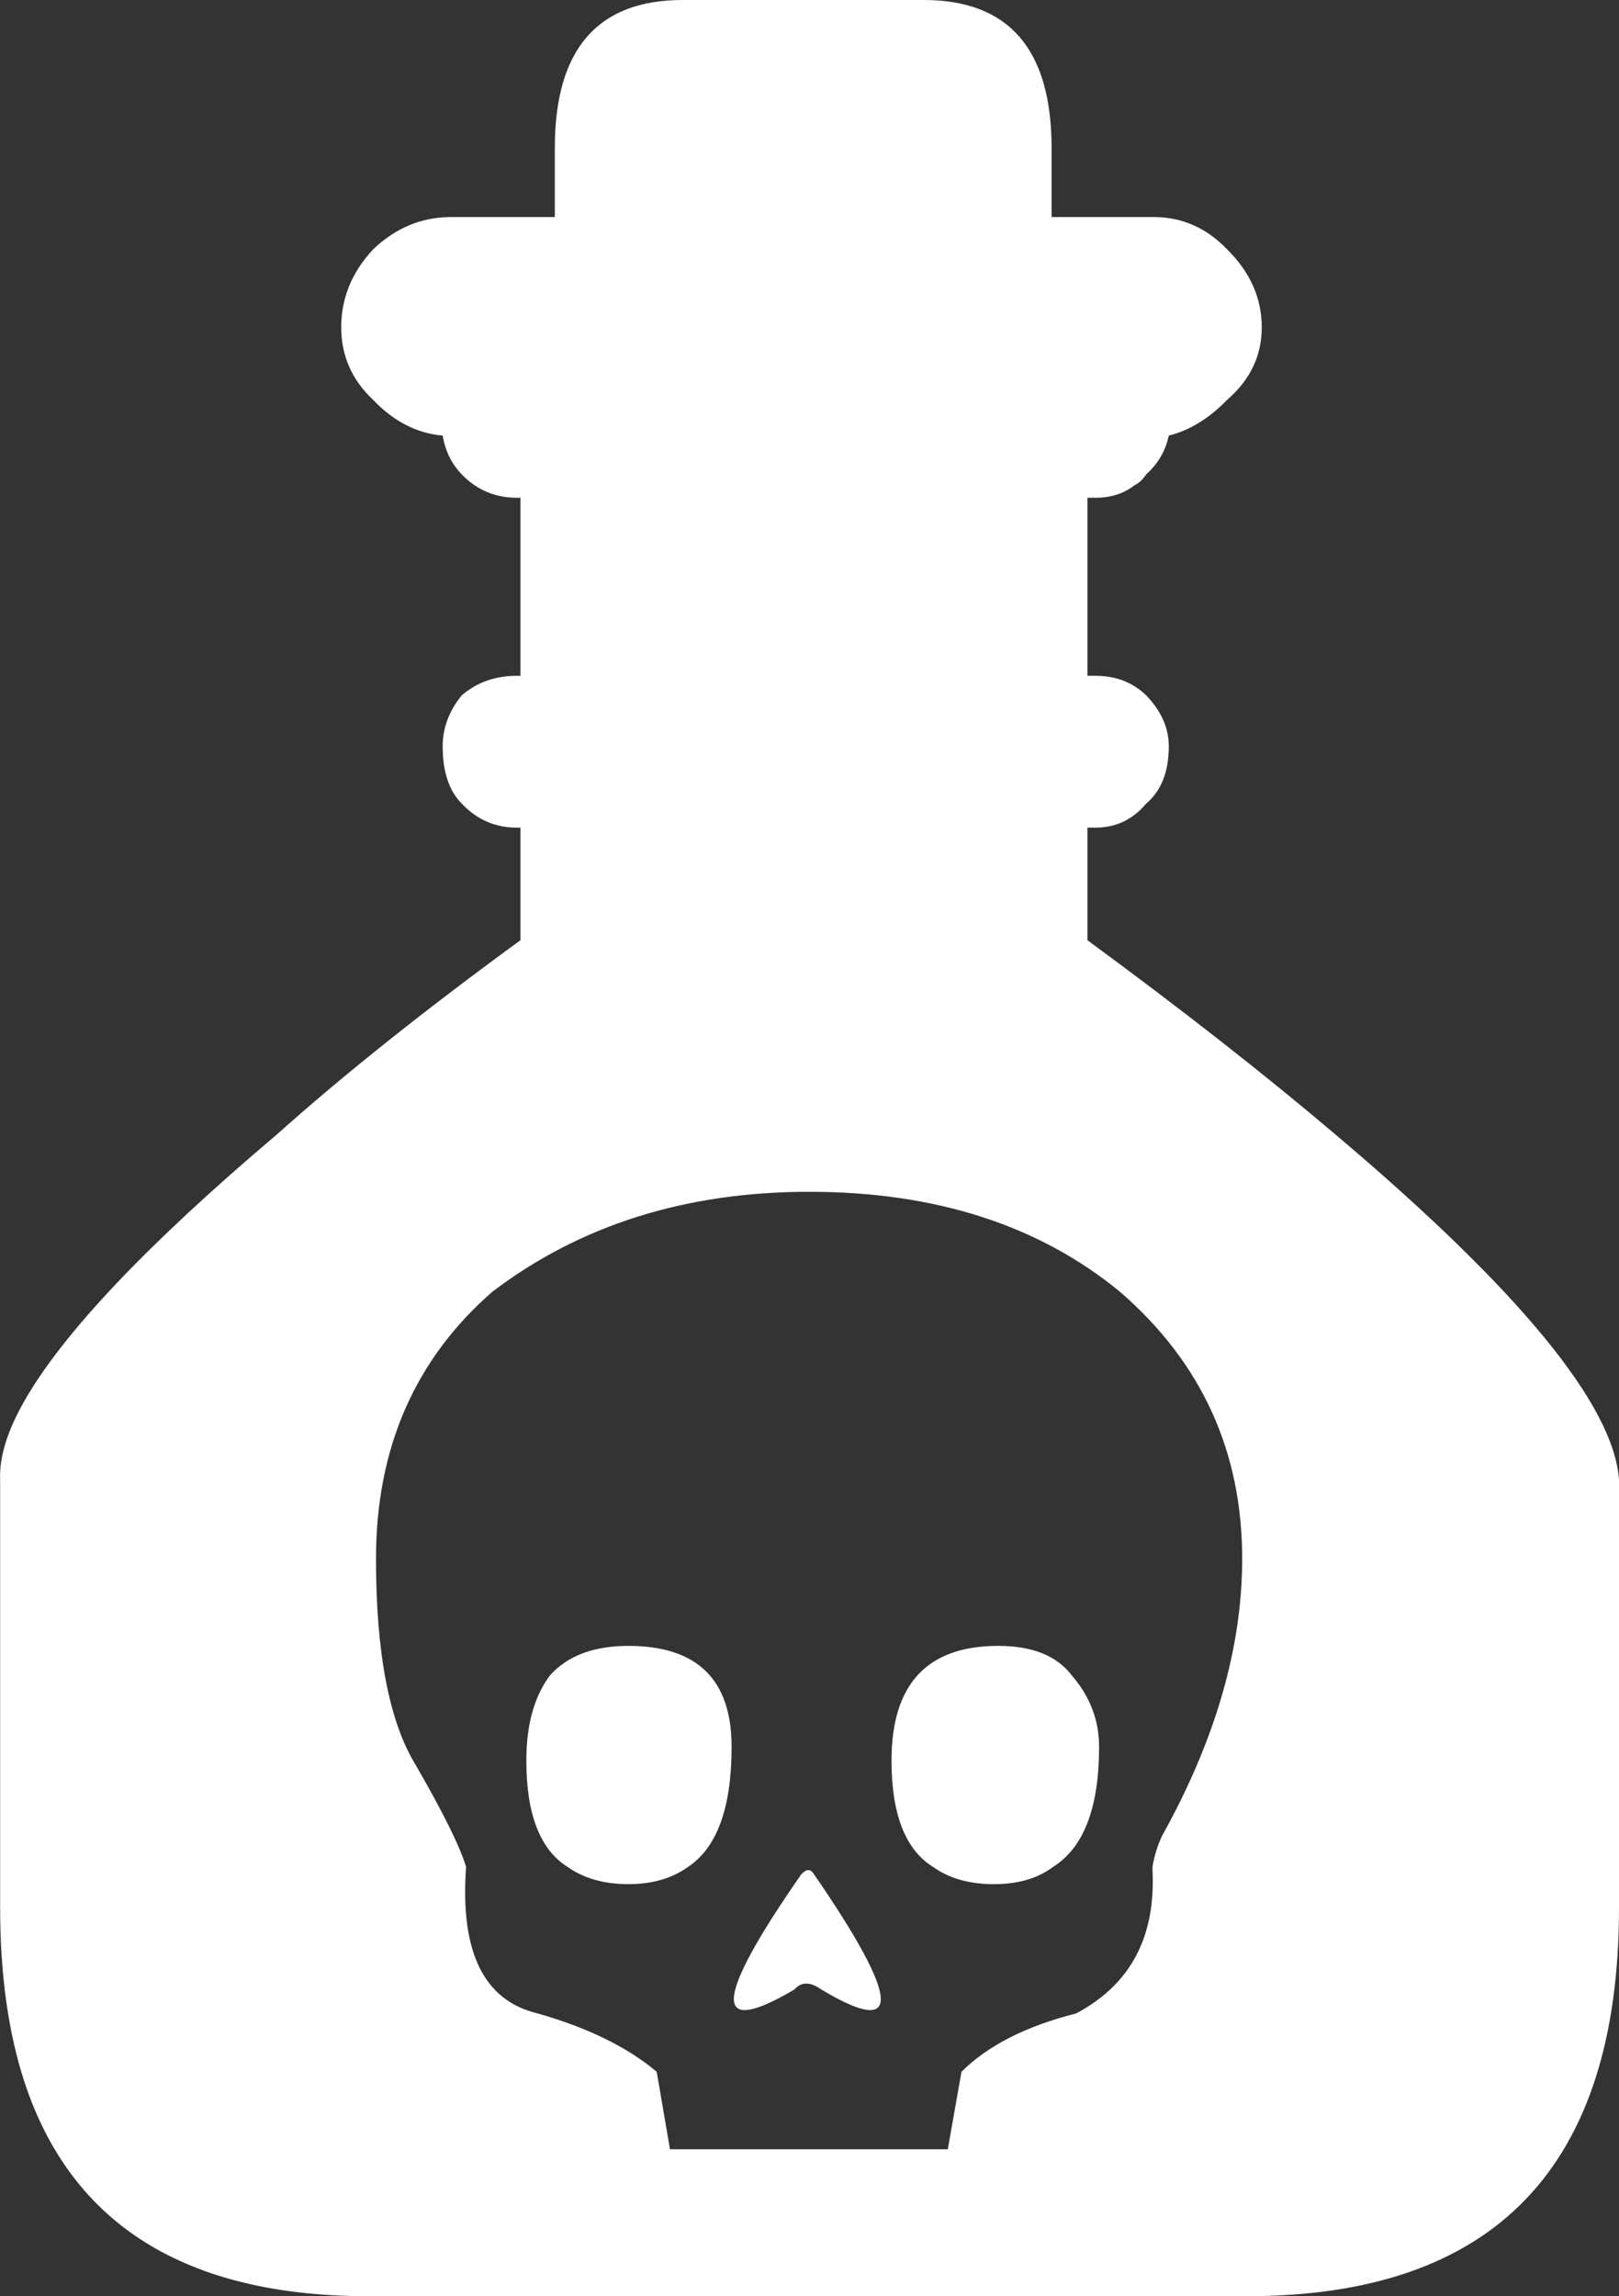 <?xml version="1.0" encoding="UTF-8" standalone="no"?>
<svg xmlns:xlink="http://www.w3.org/1999/xlink" height="838.4px" width="591.2px" xmlns="http://www.w3.org/2000/svg">
  <rect width="100%" height="100%" fill="#333333" stroke="none"/>
  <g transform="matrix(1.0, 0.0, 0.0, 1.0, -54.85, -26.85)">
    <path d="M515.6 146.35 Q515.6 161.9 502.95 172.85 493.05 183.05 481.65 185.9 479.85 194.3 473.4 200.05 471.6 202.85 468.95 204.15 463.2 208.6 454.8 208.6 L451.95 208.6 451.95 273.6 454.8 273.6 Q466.05 273.6 473.4 280.75 481.65 289.3 481.65 299.35 481.65 313.25 473.4 320.25 466.05 329.05 454.8 329.05 L451.95 329.05 451.95 370.15 Q504.15 408.5 542.65 441.2 643.2 526.2 646.05 567.15 L646.05 723.35 Q646.05 865.25 510.1 865.25 L189.45 865.25 Q89.65 865.25 63.85 787.25 54.9 760.05 54.9 723.35 L54.9 567.15 Q54.35 554.8 63.85 538.2 85.15 501.0 155.8 441.2 192.35 408.5 244.9 370.15 L244.9 329.05 243.65 329.05 Q231.7 329.05 223.45 320.25 216.5 313.25 216.5 299.35 216.5 289.3 223.45 280.75 231.7 273.6 243.65 273.6 L244.9 273.6 244.9 208.6 243.65 208.6 Q231.7 208.6 223.45 200.05 217.9 194.3 216.5 185.9 202.35 184.65 191.1 172.85 179.45 161.9 179.45 146.35 179.45 130.4 191.1 117.9 203.45 106.1 219.55 106.1 L257.45 106.1 257.45 80.9 Q257.45 26.85 304.15 26.85 L392.15 26.85 Q438.85 26.85 438.85 80.9 L438.85 106.1 476.1 106.1 Q491.65 106.1 502.95 117.9 515.6 130.4 515.6 146.35 M446.2 638.55 Q456.2 650.05 456.2 664.65 456.2 697.95 439.4 708.5 431.0 714.8 417.8 714.8 404.35 714.8 395.55 708.5 380.4 699.05 380.4 669.7 380.4 627.8 419.35 627.8 438.0 627.8 446.2 638.55 M192.15 596.0 Q192.15 647.7 206.65 671.3 221.65 697.25 225.05 708.5 221.65 755.0 251.2 762.0 278.7 769.85 294.65 783.3 L299.5 811.6 400.95 811.6 405.95 783.3 Q420.3 769.0 447.8 762.0 477.5 746.3 475.7 709.75 L475.7 708.5 Q476.65 702.6 479.15 697.25 508.45 644.6 508.45 596.0 508.45 537.1 463.75 498.45 419.35 462.0 350.3 462.0 282.7 462.0 234.7 498.45 192.15 535.5 192.15 596.0 M284.3 627.8 Q322.0 627.8 322.0 664.65 322.0 697.95 306.1 708.5 297.35 714.8 284.3 714.8 271.0 714.8 262.1 708.5 247.05 699.05 247.05 669.7 247.05 650.05 255.7 638.55 265.35 627.8 284.3 627.8 M352.1 711.2 Q399.5 780.1 354.75 753.25 348.7 748.95 344.95 753.25 299.5 780.1 347.45 711.2 350.3 708.15 352.1 711.2" fill="#ffffff" fill-rule="evenodd" stroke="none"/>
  </g>
</svg>
